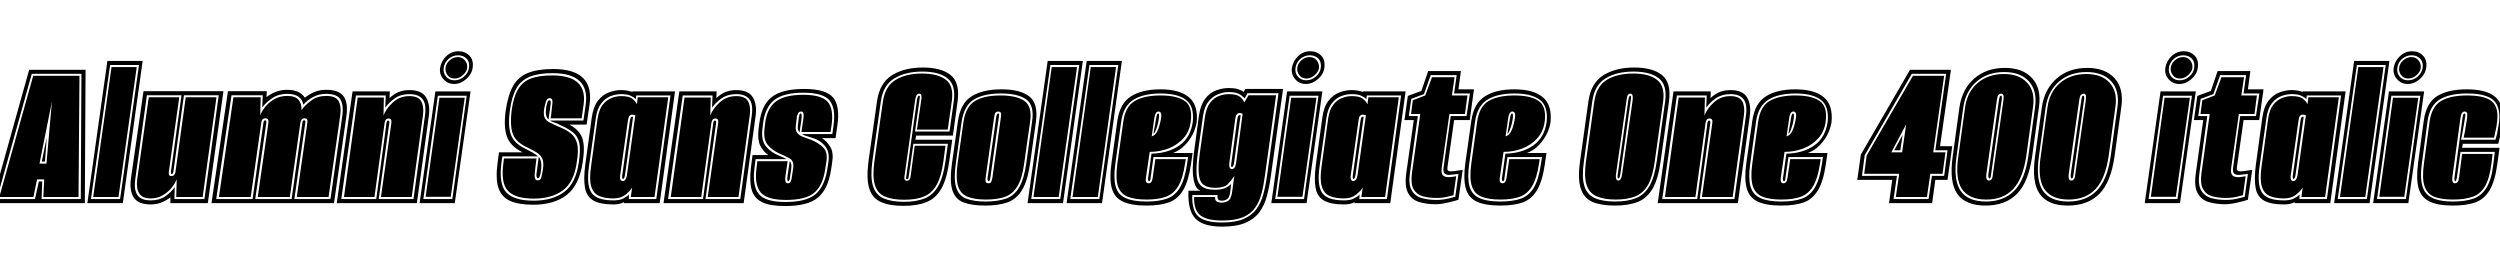 <svg xmlns="http://www.w3.org/2000/svg" xmlns:xlink="http://www.w3.org/1999/xlink" width="265.848" height="28.8"><path fill="black" d="M9.02 21.60L-0.86 21.60L3.10 7.42L9.10 7.42L9.02 21.60ZM3.38 7.85L-0.34 21.17L3.72 21.17L4.13 19.30L4.49 19.30L4.42 21.17L8.59 21.17L8.66 7.85L3.38 7.85ZM3.55 20.95L-0.07 20.95L3.53 8.06L8.45 8.06L8.35 20.95L4.61 20.95L4.70 19.08L3.94 19.08L3.55 20.95ZM5.52 10.80L4.20 17.40L4.94 17.40L5.52 10.80ZM4.78 17.18L4.44 17.18L4.97 14.62Q4.94 14.98 4.91 15.46Q4.87 15.94 4.87 16.01L4.87 16.01L4.78 17.18ZM13.06 21.60L9.29 21.60L11.42 6.48L15.17 6.48L13.06 21.60ZM11.71 6.91L9.67 21.17L12.77 21.17L14.78 6.91L11.71 6.91ZM12.60 20.95L9.91 20.95L11.86 7.13L14.54 7.13L12.60 20.95ZM16.03 21.74L16.03 21.74Q14.71 21.74 14.23 21.01Q13.75 20.28 13.92 19.01L13.92 19.01L15.26 9.70L23.76 9.70L22.10 21.60L18.12 21.60L18.12 20.98Q17.71 21.31 17.18 21.53Q16.66 21.74 16.03 21.74ZM16.03 21.31L16.03 21.31Q16.94 21.31 17.57 20.88Q18.19 20.45 18.58 19.90L18.58 19.90L18.55 21.17L21.74 21.17L23.26 10.13L19.56 10.13L18.43 18.31L18.38 18.43Q18.36 18.50 18.24 18.50L18.24 18.50Q18.17 18.50 18.17 18.29L18.17 18.29L19.30 10.13L15.62 10.13L14.38 19.08Q14.23 20.14 14.60 20.72Q14.98 21.31 16.03 21.31ZM16.03 21.10L16.03 21.10Q15.12 21.10 14.80 20.56Q14.47 20.02 14.59 19.08L14.59 19.08L15.82 10.34L19.06 10.34L17.95 18.29Q17.93 18.58 18 18.65Q18.07 18.72 18.24 18.72L18.24 18.72Q18.43 18.72 18.53 18.59Q18.62 18.46 18.65 18.34L18.65 18.34L19.75 10.34L23.02 10.34L21.55 20.95L18.74 20.95L18.79 19.06Q18.62 19.51 18.23 19.99Q17.83 20.47 17.28 20.78Q16.73 21.10 16.03 21.10ZM35.52 21.60L22.49 21.60L24.24 9.70L28.37 9.70L28.34 10.32Q28.78 9.98 29.32 9.77Q29.86 9.55 30.55 9.55L30.55 9.55Q31.87 9.55 32.42 10.39L32.42 10.39Q32.86 10.03 33.42 9.79Q33.98 9.55 34.68 9.55L34.68 9.55Q36.05 9.55 36.54 10.25Q37.03 10.94 36.84 12.31L36.84 12.31L35.52 21.60ZM24.62 10.13L22.99 21.17L26.86 21.17L28.01 13.06Q28.06 12.79 28.20 12.79L28.20 12.79Q28.34 12.79 28.32 13.06L28.32 13.06L27.14 21.17L31.01 21.17L32.16 13.03Q32.18 12.79 32.35 12.79L32.35 12.79Q32.50 12.79 32.47 13.03L32.47 13.03L31.30 21.17L35.14 21.17L36.41 12.26Q36.55 11.28 36.23 10.63Q35.90 9.98 34.68 9.98L34.68 9.98Q33.91 9.98 33.29 10.32Q32.66 10.66 32.26 11.14L32.26 11.14Q32.04 9.98 30.55 9.98L30.55 9.98Q29.62 9.98 28.96 10.43Q28.30 10.87 27.89 11.42L27.89 11.42L27.94 10.13L24.62 10.13ZM26.66 20.95L23.28 20.95L24.82 10.34L27.72 10.34L27.67 12.26Q27.86 11.78 28.26 11.30Q28.66 10.82 29.24 10.51Q29.83 10.20 30.55 10.20L30.55 10.20Q31.39 10.20 31.74 10.61Q32.09 11.02 32.06 11.71L32.06 11.71Q32.45 11.16 33.11 10.68Q33.77 10.20 34.68 10.20L34.68 10.20Q35.69 10.20 36 10.74Q36.31 11.28 36.19 12.22L36.19 12.22L34.94 20.95L31.56 20.95L32.69 13.01Q32.76 12.58 32.40 12.58L32.40 12.58Q32.02 12.58 31.94 13.06L31.94 13.06L30.82 20.95L27.41 20.95L28.54 13.08Q28.61 12.58 28.22 12.58L28.22 12.58Q27.84 12.58 27.79 13.01L27.79 13.01L26.66 20.95ZM44.33 21.60L35.81 21.60L37.49 9.72L41.45 9.72L41.42 10.44Q41.83 10.03 42.36 9.80Q42.89 9.58 43.54 9.58L43.54 9.58Q44.83 9.58 45.30 10.34Q45.77 11.11 45.60 12.34L45.60 12.34L44.33 21.60ZM37.85 10.15L36.29 21.17L40.01 21.17L41.09 13.13Q41.11 12.82 41.28 12.82L41.28 12.82Q41.42 12.82 41.40 13.08L41.40 13.08L40.27 21.17L43.97 21.17L45.19 12.29Q45.36 11.06 44.93 10.54Q44.50 10.01 43.54 10.01L43.54 10.01Q42.62 10.01 41.99 10.45Q41.35 10.90 40.97 11.45L40.97 11.45L41.02 10.15L37.85 10.15ZM39.82 20.95L36.58 20.95L38.04 10.37L40.82 10.37L40.78 12.29Q41.04 11.57 41.77 10.90Q42.50 10.22 43.54 10.22L43.54 10.22Q44.47 10.22 44.78 10.76Q45.10 11.30 44.98 12.24L44.98 12.24L43.78 20.95L40.51 20.95L41.62 13.06Q41.69 12.60 41.30 12.60L41.30 12.60Q40.97 12.60 40.90 13.06L40.90 13.06L39.82 20.95ZM48.36 21.60L44.62 21.60L46.30 9.72L50.04 9.72L48.36 21.60ZM46.56 10.18L45.02 21.17L48.10 21.17L49.63 10.18L46.56 10.18ZM47.93 20.93L45.26 20.93L46.73 10.39L49.42 10.39L47.93 20.93ZM48.29 8.93L48.29 8.93Q47.59 8.93 47.15 8.41Q46.70 7.90 46.80 7.22L46.80 7.22Q46.92 6.48 47.47 5.96Q48.02 5.45 48.77 5.45L48.77 5.45Q49.46 5.45 49.92 5.92Q50.38 6.38 50.26 7.22L50.26 7.22Q50.16 7.90 49.57 8.41Q48.98 8.93 48.29 8.93ZM48.34 8.54L48.34 8.54Q48.89 8.54 49.34 8.15Q49.80 7.75 49.87 7.22L49.87 7.22Q49.97 6.60 49.62 6.24Q49.27 5.88 48.72 5.88L48.72 5.88Q48.14 5.88 47.70 6.26Q47.26 6.65 47.18 7.22L47.18 7.22Q47.11 7.75 47.44 8.15Q47.76 8.54 48.34 8.54ZM48.36 8.35L48.36 8.35Q47.86 8.35 47.59 7.99Q47.33 7.63 47.38 7.22L47.38 7.22Q47.42 6.77 47.81 6.42Q48.19 6.07 48.70 6.07L48.70 6.07Q49.15 6.07 49.44 6.42Q49.73 6.77 49.68 7.22L49.68 7.22Q49.63 7.63 49.22 7.99Q48.82 8.35 48.36 8.35ZM56.69 21.77L56.69 21.77Q55.15 21.77 54.24 21.36Q53.33 20.95 53.00 19.97Q52.68 18.98 52.92 17.26L52.92 17.26L53.06 16.20L55.56 16.20L55.54 16.18Q54.24 15.53 53.89 14.48Q53.54 13.44 53.78 11.74L53.78 11.74Q54.02 10.10 54.56 9.14Q55.10 8.18 56.14 7.76Q57.17 7.34 58.82 7.34L58.82 7.34Q63.24 7.34 62.69 11.14L62.69 11.14L62.38 13.25L60.55 13.25Q61.58 13.80 61.91 14.66Q62.23 15.53 61.97 17.21L61.97 17.21Q61.61 19.68 60.28 20.72Q58.94 21.77 56.69 21.77ZM56.74 21.34L56.74 21.34Q58.78 21.34 60.01 20.40Q61.25 19.46 61.56 17.21L61.56 17.21Q61.75 15.91 61.60 15.19Q61.44 14.47 60.90 14.05Q60.36 13.63 59.40 13.22L59.40 13.22L59.38 13.20L59.26 13.13Q59.11 13.08 59.11 13.08L59.11 13.08L59.14 13.10Q58.75 12.98 58.49 12.82L58.49 12.82L62.04 12.82L62.28 11.14Q62.76 7.78 58.75 7.78L58.75 7.78Q57.26 7.78 56.33 8.16Q55.39 8.54 54.90 9.42Q54.41 10.30 54.22 11.74L54.22 11.74Q54.00 13.27 54.30 14.23Q54.60 15.19 55.78 15.77L55.78 15.77Q56.28 16.03 56.63 16.22Q56.98 16.42 57.22 16.63L57.22 16.63L53.42 16.63L53.33 17.26Q53.02 19.58 53.84 20.46Q54.67 21.34 56.74 21.34ZM56.76 21.12L56.76 21.12Q54.79 21.12 54.01 20.29Q53.23 19.46 53.54 17.26L53.54 17.26L53.59 16.85L57.05 16.85L56.93 17.81Q56.81 18.72 56.88 18.94L56.88 18.94Q56.95 19.18 57.17 19.18L57.17 19.18Q57.43 19.18 57.53 18.96L57.53 18.96Q57.62 18.74 57.74 17.98L57.74 17.98Q57.84 17.26 57.67 16.87Q57.50 16.49 57.06 16.21Q56.62 15.94 55.87 15.58L55.87 15.58Q54.77 15.02 54.49 14.12Q54.22 13.22 54.41 11.74L54.41 11.74Q54.60 10.34 55.07 9.53Q55.54 8.71 56.42 8.36Q57.31 8.02 58.73 8.02L58.73 8.02Q62.50 8.02 62.06 11.14L62.06 11.14L61.85 12.58L58.56 12.58L58.61 12.24Q58.66 11.78 58.69 11.46Q58.73 11.14 58.75 10.90L58.75 10.90Q58.78 10.44 58.44 10.44L58.44 10.44Q58.18 10.44 58.06 10.79Q57.94 11.14 57.86 11.62L57.86 11.62Q57.77 12.26 57.94 12.56Q58.10 12.86 58.46 13.03Q58.82 13.20 59.28 13.42L59.28 13.42Q60.22 13.78 60.72 14.20Q61.22 14.62 61.38 15.30Q61.54 15.98 61.34 17.21L61.34 17.21Q61.06 19.34 59.87 20.23Q58.68 21.12 56.76 21.12ZM58.39 12.24L58.34 12.70Q57.96 12.38 58.06 11.62L58.06 11.62Q58.08 11.23 58.20 10.94L58.20 10.94Q58.27 10.66 58.42 10.66L58.42 10.66Q58.61 10.66 58.56 11.06L58.56 11.06Q58.54 11.26 58.49 11.56Q58.44 11.86 58.39 12.24L58.39 12.24ZM57.19 18.96L57.19 18.96Q57.10 18.96 57.05 18.74L57.05 18.74Q57.02 18.65 57.06 18.42Q57.10 18.19 57.14 17.81L57.14 17.81L57.29 16.68Q57.65 17.11 57.55 17.98L57.55 17.98Q57.50 18.29 57.47 18.48Q57.43 18.67 57.38 18.77L57.38 18.77Q57.31 18.96 57.19 18.96ZM65.23 21.74L65.23 21.74Q63.82 21.74 63.10 21.32Q62.38 20.90 62.21 19.98Q62.04 19.06 62.23 17.57L62.23 17.57L62.93 12.48Q63.10 11.33 63.59 10.70Q64.08 10.08 64.74 9.83Q65.40 9.58 66.05 9.58L66.05 9.58Q66.41 9.58 66.72 9.64Q67.03 9.70 67.25 9.77L67.25 9.77L67.25 9.72L71.78 9.72L70.15 21.60L66.36 21.60L66.36 21.50Q65.90 21.74 65.23 21.74ZM65.23 21.31L65.23 21.31Q65.86 21.31 66.24 21.13Q66.62 20.95 66.89 20.69L66.89 20.69L66.86 21.17L69.79 21.17L71.30 10.15L67.66 10.15L67.61 10.54Q67.39 10.32 67.02 10.16Q66.65 10.01 66.05 10.01L66.05 10.01Q65.50 10.01 64.93 10.22Q64.37 10.44 63.94 10.99Q63.50 11.54 63.36 12.55L63.36 12.55L62.64 17.64Q62.35 19.63 62.88 20.47Q63.41 21.31 65.23 21.31ZM65.23 21.10L65.23 21.10Q64.30 21.10 63.70 20.83Q63.10 20.57 62.87 19.82Q62.64 19.08 62.86 17.64L62.86 17.64L63.55 12.58Q63.70 11.64 64.09 11.14Q64.49 10.63 65.02 10.43Q65.54 10.22 66.05 10.22L66.05 10.22Q66.89 10.22 67.24 10.50Q67.58 10.78 67.73 11.09L67.73 11.09L67.82 10.34L71.06 10.34L69.60 20.95L67.08 20.95L67.22 19.94Q67.01 20.30 66.52 20.70Q66.02 21.10 65.23 21.10ZM66.22 19.25L66.22 19.25Q66.58 19.25 66.67 18.62L66.67 18.62L67.56 12.26Q67.39 12.19 67.20 12.19L67.20 12.19Q67.06 12.19 66.94 12.32Q66.82 12.46 66.77 12.84L66.77 12.84L65.95 18.62Q65.90 18.98 65.99 19.12Q66.07 19.25 66.22 19.25ZM66.24 19.03L66.24 19.03Q66.19 19.03 66.17 18.95Q66.14 18.86 66.17 18.62L66.17 18.62L66.98 12.86Q67.06 12.41 67.20 12.41L67.20 12.41Q67.27 12.41 67.32 12.43L67.32 12.43L66.46 18.62Q66.38 19.03 66.24 19.03ZM79.08 21.60L70.56 21.60L72.24 9.72L76.20 9.72L76.18 10.44Q76.58 10.03 77.11 9.80Q77.64 9.58 78.29 9.58L78.29 9.58Q79.58 9.58 80.05 10.34Q80.52 11.11 80.35 12.34L80.35 12.34L79.08 21.60ZM72.60 10.15L71.04 21.17L74.76 21.17L75.84 13.13Q75.86 12.82 76.03 12.82L76.03 12.82Q76.18 12.82 76.15 13.08L76.15 13.08L75.02 21.17L78.72 21.17L79.94 12.29Q80.11 11.06 79.68 10.54Q79.25 10.01 78.29 10.01L78.29 10.01Q77.38 10.01 76.74 10.45Q76.10 10.90 75.72 11.45L75.72 11.45L75.77 10.15L72.60 10.15ZM74.57 20.95L71.33 20.95L72.79 10.37L75.58 10.37L75.53 12.29Q75.79 11.57 76.52 10.90Q77.26 10.22 78.29 10.22L78.29 10.22Q79.22 10.22 79.54 10.76Q79.85 11.30 79.73 12.24L79.73 12.24L78.53 20.95L75.26 20.95L76.37 13.06Q76.44 12.60 76.06 12.60L76.06 12.60Q75.72 12.60 75.65 13.06L75.65 13.06L74.57 20.95ZM83.50 21.91L83.50 21.91Q81.86 21.91 81.02 21.49Q80.18 21.07 79.93 20.17Q79.68 19.27 79.85 17.86L79.85 17.86L80.02 16.49L81.70 16.49Q81.14 16.10 80.84 15.48Q80.54 14.86 80.66 13.75L80.66 13.75L80.74 13.15Q80.98 11.16 82.08 10.31Q83.18 9.46 85.51 9.46L85.51 9.46Q87.84 9.46 88.60 10.38Q89.35 11.30 89.04 13.37L89.04 13.37L88.85 14.69L87.41 14.69Q87.96 15.05 88.31 15.65Q88.66 16.25 88.49 17.30L88.49 17.30L88.37 18.07Q88.06 20.09 86.99 21Q85.92 21.91 83.50 21.91ZM83.54 21.48L83.54 21.48Q85.70 21.48 86.69 20.68Q87.67 19.87 87.96 18.07L87.96 18.07L88.08 17.30Q88.27 16.18 87.74 15.54Q87.22 14.90 86.33 14.64L86.33 14.64L85.94 14.52Q85.75 14.47 85.58 14.41Q85.42 14.35 85.30 14.26L85.30 14.26L88.51 14.26L88.63 13.37Q88.90 11.52 88.22 10.69Q87.55 9.86 85.44 9.86L85.44 9.86Q83.33 9.86 82.34 10.63Q81.36 11.40 81.14 13.15L81.14 13.15L81.07 13.75Q80.93 14.95 81.48 15.60Q82.03 16.25 82.92 16.58L82.92 16.58Q83.04 16.63 83.26 16.73Q83.47 16.82 83.62 16.92L83.62 16.92L80.35 16.92L80.23 17.86Q79.99 19.75 80.68 20.62Q81.36 21.48 83.54 21.48ZM83.59 21.26L83.59 21.26Q81.55 21.26 80.88 20.45Q80.21 19.63 80.45 17.86L80.45 17.86L80.54 17.14L83.76 17.14L83.54 18.60Q83.47 19.03 83.52 19.27L83.52 19.27Q83.57 19.49 83.78 19.49L83.78 19.49Q83.98 19.49 84.07 19.32Q84.17 19.15 84.19 18.91L84.19 18.91L84.34 17.93Q84.46 17.14 84.01 16.87Q83.57 16.61 82.87 16.32L82.87 16.32Q82.13 15.98 81.65 15.42Q81.17 14.86 81.29 13.75L81.29 13.75L81.36 13.15Q81.55 11.52 82.50 10.80Q83.45 10.08 85.42 10.08L85.42 10.08Q87.38 10.08 88.03 10.85Q88.68 11.62 88.42 13.37L88.42 13.37L88.32 14.04L85.22 14.04L85.42 12.70Q85.49 12.34 85.44 12.07L85.44 12.07Q85.42 11.86 85.20 11.86L85.20 11.86Q84.98 11.86 84.89 12.01Q84.79 12.17 84.74 12.41L84.74 12.41L84.62 13.42Q84.58 13.90 84.79 14.16Q85.01 14.42 85.40 14.56Q85.80 14.69 86.23 14.86L86.23 14.86Q87.05 15.19 87.55 15.70Q88.06 16.20 87.86 17.30L87.86 17.30L87.74 18.07Q87.48 19.75 86.57 20.51Q85.66 21.26 83.59 21.26ZM85.22 12.70L85.03 14.06Q84.79 13.87 84.84 13.42L84.84 13.42L84.96 12.41Q84.98 12.31 85.03 12.17L85.03 12.17Q85.03 12.07 85.15 12.07L85.15 12.07Q85.30 12.07 85.22 12.70L85.22 12.70ZM83.81 19.27L83.81 19.27Q83.66 19.27 83.76 18.60L83.76 18.60L83.98 17.14Q84.22 17.38 84.14 17.93L84.14 17.93L84.00 18.91Q83.95 19.27 83.81 19.27ZM96.07 21.89L96.07 21.89Q94.61 21.89 93.70 21.49Q92.78 21.10 92.45 20.08Q92.11 19.06 92.35 17.18L92.35 17.18L93.26 10.78Q93.53 8.83 94.85 8.00Q96.17 7.18 98.14 7.18L98.14 7.18Q100.10 7.18 101.10 7.99Q102.10 8.81 101.83 10.78L101.83 10.78L101.33 14.42L97.42 14.42L97.34 14.86L101.26 14.86L100.94 17.16Q100.68 19.06 100.09 20.08Q99.50 21.10 98.52 21.49Q97.54 21.89 96.07 21.89ZM96.12 21.46L96.12 21.46Q97.44 21.46 98.33 21.10Q99.22 20.74 99.76 19.80Q100.30 18.86 100.54 17.16L100.54 17.16L100.80 15.29L97.13 15.29L96.62 18.86Q96.58 19.06 96.46 19.06L96.46 19.06Q96.31 19.06 96.36 18.86L96.36 18.86L97.51 10.61Q97.58 10.18 97.73 10.18L97.73 10.18Q97.82 10.18 97.82 10.26Q97.82 10.34 97.78 10.61L97.78 10.61L97.30 13.99L100.97 13.99L101.42 10.78Q101.66 9.05 100.76 8.33Q99.86 7.61 98.09 7.61L98.09 7.61Q96.31 7.61 95.11 8.33Q93.91 9.05 93.67 10.78L93.67 10.78L92.76 17.18Q92.54 18.86 92.84 19.80Q93.14 20.74 93.97 21.10Q94.80 21.46 96.12 21.46ZM96.17 21.24L96.17 21.24Q94.90 21.24 94.10 20.90Q93.31 20.57 93.04 19.68Q92.76 18.79 92.98 17.18L92.98 17.18L93.89 10.78Q94.13 9.17 95.23 8.50Q96.34 7.82 98.04 7.82L98.04 7.82Q99.72 7.82 100.58 8.48Q101.45 9.14 101.21 10.78L101.21 10.78L100.78 13.78L97.51 13.78L97.97 10.61Q98.02 10.34 97.98 10.15Q97.94 9.96 97.75 9.96L97.75 9.96Q97.54 9.96 97.45 10.15Q97.37 10.34 97.32 10.61L97.32 10.61L96.17 18.84Q96.14 18.96 96.20 19.09Q96.26 19.22 96.43 19.22L96.43 19.22Q96.62 19.22 96.71 19.09Q96.79 18.96 96.82 18.84L96.82 18.84L97.27 15.50L100.54 15.50L100.32 17.16Q100.10 18.77 99.60 19.66Q99.10 20.54 98.27 20.89Q97.44 21.24 96.17 21.24ZM104.76 21.86L104.76 21.86Q103.32 21.86 102.44 21.52Q101.57 21.17 101.27 20.21Q100.97 19.25 101.23 17.38L101.23 17.38L101.86 12.94Q102.12 10.99 103.31 10.25Q104.50 9.50 106.49 9.50L106.49 9.50Q108.48 9.50 109.45 10.25Q110.42 10.99 110.16 12.94L110.16 12.94L109.54 17.38Q109.27 19.25 108.68 20.21Q108.10 21.17 107.14 21.52Q106.18 21.86 104.76 21.86ZM104.81 21.43L104.81 21.43Q106.10 21.43 106.98 21.12Q107.86 20.81 108.37 19.93Q108.89 19.06 109.13 17.38L109.13 17.38L109.75 12.94Q110.02 11.21 109.13 10.57Q108.24 9.94 106.44 9.94L106.44 9.94Q104.64 9.94 103.58 10.57Q102.53 11.21 102.26 12.94L102.26 12.94L101.64 17.38Q101.40 19.06 101.68 19.93Q101.95 20.81 102.74 21.12Q103.54 21.43 104.81 21.43ZM104.86 21.22L104.86 21.22Q103.63 21.22 102.89 20.92Q102.14 20.62 101.88 19.79Q101.62 18.96 101.83 17.38L101.83 17.38L102.46 12.94Q102.70 11.33 103.68 10.74Q104.66 10.15 106.39 10.15L106.39 10.15Q108.10 10.15 108.94 10.74Q109.78 11.33 109.54 12.94L109.54 12.94L108.91 17.38Q108.70 18.96 108.20 19.79Q107.71 20.62 106.90 20.92Q106.08 21.22 104.86 21.22ZM105.10 19.49L105.10 19.49Q105.36 19.49 105.43 19.28Q105.50 19.08 105.53 18.91L105.53 18.91L106.44 12.43Q106.49 12.10 106.42 11.98Q106.34 11.86 106.15 11.86L106.15 11.86Q105.98 11.86 105.88 11.96Q105.77 12.07 105.72 12.43L105.72 12.43L104.81 18.91Q104.78 19.15 104.82 19.32Q104.86 19.49 105.10 19.49ZM105.12 19.27L105.12 19.27Q105.00 19.27 105.02 18.91L105.02 18.91L105.94 12.43Q106.01 12.07 106.13 12.07L106.13 12.07Q106.30 12.07 106.22 12.43L106.22 12.43L105.31 18.91Q105.26 19.27 105.12 19.27ZM113.04 21.60L109.27 21.60L111.41 6.48L115.15 6.48L113.04 21.60ZM111.70 6.91L109.66 21.17L112.75 21.17L114.77 6.91L111.70 6.91ZM112.58 20.95L109.90 20.95L111.84 7.13L114.53 7.13L112.58 20.95ZM117.19 21.60L113.42 21.60L115.56 6.48L119.30 6.48L117.19 21.60ZM115.85 6.91L113.81 21.17L116.90 21.17L118.92 6.91L115.85 6.91ZM116.74 20.95L114.05 20.95L115.99 7.13L118.68 7.13L116.74 20.95ZM121.92 21.86L121.92 21.86Q120.29 21.86 119.39 21.43Q118.49 21 118.22 19.99Q117.96 18.98 118.20 17.30L118.20 17.30L118.82 12.84Q119.09 10.99 120.26 10.25Q121.44 9.50 123.41 9.50L123.41 9.50Q125.42 9.50 126.43 10.34Q127.44 11.18 127.25 13.03L127.25 13.03Q127.06 14.04 126.54 14.78Q126.02 15.53 125.40 15.94L125.40 15.94Q125.26 16.03 125.11 16.10Q124.97 16.18 124.75 16.27L124.75 16.27L126.82 16.27L126.65 17.45Q126.38 19.27 125.81 20.23Q125.23 21.19 124.28 21.53Q123.34 21.86 121.92 21.86ZM121.92 21.43L121.92 21.43Q123.24 21.43 124.10 21.12Q124.97 20.81 125.48 19.93Q126.00 19.06 126.24 17.38L126.24 17.38L126.34 16.70L122.66 16.70L122.35 18.94Q122.33 19.27 122.18 19.27L122.18 19.27Q122.06 19.27 122.09 18.94L122.09 18.94L122.45 16.34Q124.22 16.30 125.41 15.47Q126.60 14.64 126.84 12.96L126.84 12.96Q127.01 11.30 126.12 10.62Q125.23 9.94 123.41 9.94L123.41 9.94Q121.61 9.94 120.54 10.60Q119.47 11.26 119.23 12.91L119.23 12.91L118.61 17.38Q118.39 18.91 118.63 19.80Q118.87 20.69 119.68 21.06Q120.48 21.43 121.92 21.43ZM121.92 21.22L121.92 21.22Q120.70 21.22 119.93 20.92Q119.16 20.62 118.88 19.80Q118.61 18.98 118.82 17.38L118.82 17.38L119.45 12.94Q119.66 11.33 120.67 10.74Q121.68 10.15 123.41 10.15L123.41 10.15Q125.14 10.15 125.99 10.74Q126.84 11.33 126.62 12.94L126.62 12.94Q126.48 14.02 125.83 14.72Q125.18 15.43 124.25 15.79Q123.31 16.15 122.26 16.15L122.26 16.15L121.85 18.94Q121.78 19.49 122.14 19.49L122.14 19.49Q122.50 19.49 122.57 18.94L122.57 18.94L122.86 16.92L126.10 16.92L126.02 17.38Q125.78 18.98 125.29 19.80Q124.80 20.62 123.98 20.92Q123.17 21.22 121.92 21.22ZM122.76 12.50L122.47 14.50Q122.83 14.40 123.04 14.02Q123.24 13.63 123.34 13.18L123.34 13.18Q123.53 12.41 123.48 12.13Q123.43 11.86 123.19 11.86L123.19 11.86Q122.86 11.86 122.76 12.50L122.76 12.50ZM122.66 14.21L122.66 14.21L122.95 12.53Q123.00 12.24 123.05 12.16Q123.10 12.07 123.17 12.07L123.17 12.07Q123.36 12.07 123.14 13.10L123.14 13.10Q123.05 13.49 122.92 13.82Q122.78 14.16 122.66 14.21ZM129.96 24.10L129.96 24.10Q127.94 24.10 127.12 23.24Q126.29 22.39 126.38 20.28L126.38 20.28L127.66 20.28Q127.18 20.09 127.00 19.40Q126.82 18.72 126.84 17.86Q126.86 16.99 126.96 16.27L126.96 16.27L127.49 12.31Q127.66 11.16 128.15 10.51Q128.64 9.86 129.32 9.61Q130.01 9.36 130.66 9.36L130.66 9.36Q131.23 9.36 131.60 9.47Q131.98 9.58 132.24 9.77L132.24 9.77L132.43 9.46L136.44 9.46L135.14 18.72Q134.98 19.90 134.71 20.88Q134.45 21.86 133.91 22.58Q133.37 23.30 132.42 23.70Q131.47 24.10 129.96 24.10ZM129.96 23.66L129.96 23.66Q131.35 23.66 132.23 23.29Q133.10 22.92 133.60 22.25Q134.09 21.58 134.34 20.66Q134.59 19.75 134.74 18.65L134.74 18.65L135.96 9.91L132.65 9.91Q132.55 10.13 132.49 10.24Q132.43 10.34 132.34 10.46L132.34 10.46Q132.14 10.20 131.77 10.00Q131.40 9.79 130.66 9.79L130.66 9.79Q130.10 9.79 129.53 10.02Q128.95 10.25 128.51 10.80Q128.06 11.35 127.92 12.38L127.92 12.38L127.37 16.32Q127.20 17.62 127.24 18.48Q127.27 19.34 127.73 19.76Q128.18 20.18 129.22 20.18L129.22 20.18Q129.86 20.18 130.27 20.00Q130.68 19.82 130.92 19.56L130.92 19.56L130.82 20.40Q130.75 21 130.50 21.17Q130.25 21.34 129.91 21.34L129.91 21.34Q129.60 21.34 129.52 21.16Q129.43 20.98 129.48 20.74L129.48 20.74L126.79 20.74Q126.72 22.37 127.44 23.02Q128.16 23.66 129.96 23.66ZM129.96 23.45L129.96 23.45Q128.30 23.45 127.62 22.88Q126.94 22.32 126.98 20.95L126.98 20.95L129.22 20.95Q129.14 21.55 129.91 21.55L129.91 21.55Q130.34 21.55 130.63 21.34Q130.92 21.12 131.02 20.42L131.02 20.42L131.26 18.70Q130.94 19.20 130.57 19.58Q130.20 19.97 129.22 19.97L129.22 19.97Q127.90 19.97 127.61 19.12Q127.32 18.26 127.58 16.34L127.58 16.34L128.14 12.38Q128.28 11.45 128.68 10.93Q129.07 10.42 129.61 10.21Q130.15 10.01 130.66 10.01L130.66 10.01Q131.50 10.01 131.84 10.28Q132.19 10.56 132.31 10.90L132.31 10.90L132.77 10.13L135.70 10.13L134.52 18.62Q134.38 19.70 134.15 20.58Q133.92 21.46 133.46 22.10Q133.01 22.75 132.17 23.10Q131.33 23.45 129.96 23.45ZM130.99 17.98L130.99 17.98Q131.16 17.98 131.28 17.83Q131.40 17.69 131.45 17.30L131.45 17.30L132.14 12.10Q131.98 12.02 131.81 12.02L131.81 12.02Q131.64 12.02 131.52 12.16Q131.40 12.29 131.35 12.67L131.35 12.67L130.73 17.30Q130.66 17.98 130.99 17.98ZM130.99 17.76L130.99 17.76Q130.87 17.76 130.94 17.33L130.94 17.33L131.57 12.70Q131.64 12.24 131.81 12.24L131.81 12.24L131.93 12.24L131.23 17.30Q131.16 17.76 130.99 17.76ZM138.94 21.60L135.19 21.60L136.87 9.72L140.62 9.72L138.94 21.60ZM137.14 10.18L135.60 21.17L138.67 21.17L140.21 10.18L137.14 10.18ZM138.50 20.93L135.84 20.93L137.30 10.39L139.99 10.39L138.50 20.93ZM138.86 8.93L138.86 8.93Q138.17 8.93 137.72 8.41Q137.28 7.90 137.38 7.22L137.38 7.22Q137.50 6.48 138.05 5.96Q138.60 5.45 139.34 5.45L139.34 5.45Q140.04 5.45 140.50 5.92Q140.95 6.38 140.83 7.22L140.83 7.22Q140.74 7.90 140.15 8.41Q139.56 8.93 138.86 8.93ZM138.91 8.54L138.91 8.54Q139.46 8.54 139.92 8.15Q140.38 7.75 140.45 7.22L140.45 7.22Q140.54 6.60 140.20 6.24Q139.85 5.88 139.30 5.88L139.30 5.88Q138.72 5.88 138.28 6.26Q137.83 6.65 137.76 7.22L137.76 7.22Q137.69 7.75 138.01 8.15Q138.34 8.54 138.91 8.54ZM138.94 8.35L138.94 8.35Q138.43 8.35 138.17 7.99Q137.90 7.63 137.95 7.22L137.95 7.22Q138.00 6.77 138.38 6.42Q138.77 6.07 139.27 6.07L139.27 6.07Q139.73 6.07 140.02 6.42Q140.30 6.77 140.26 7.22L140.26 7.22Q140.21 7.63 139.80 7.99Q139.39 8.35 138.94 8.35ZM142.92 21.74L142.92 21.74Q141.50 21.74 140.78 21.32Q140.06 20.90 139.90 19.98Q139.73 19.06 139.92 17.57L139.92 17.57L140.62 12.48Q140.78 11.33 141.28 10.70Q141.77 10.08 142.43 9.83Q143.09 9.58 143.74 9.58L143.74 9.58Q144.10 9.58 144.41 9.64Q144.72 9.70 144.94 9.77L144.94 9.77L144.94 9.72L149.47 9.72L147.84 21.60L144.05 21.60L144.05 21.50Q143.59 21.74 142.92 21.74ZM142.92 21.31L142.92 21.31Q143.54 21.31 143.93 21.13Q144.31 20.95 144.58 20.69L144.58 20.69L144.55 21.17L147.48 21.17L148.99 10.15L145.34 10.15L145.30 10.54Q145.08 10.32 144.71 10.16Q144.34 10.01 143.74 10.01L143.74 10.01Q143.18 10.01 142.62 10.22Q142.06 10.44 141.62 10.99Q141.19 11.54 141.05 12.55L141.05 12.55L140.33 17.64Q140.04 19.63 140.57 20.47Q141.10 21.31 142.92 21.31ZM142.92 21.10L142.92 21.10Q141.98 21.10 141.38 20.83Q140.78 20.57 140.56 19.82Q140.33 19.08 140.54 17.64L140.54 17.64L141.24 12.58Q141.38 11.64 141.78 11.14Q142.18 10.63 142.70 10.43Q143.23 10.22 143.74 10.22L143.74 10.22Q144.58 10.22 144.92 10.50Q145.27 10.78 145.42 11.09L145.42 11.09L145.51 10.34L148.75 10.34L147.29 20.95L144.77 20.95L144.91 19.94Q144.70 20.30 144.20 20.70Q143.71 21.10 142.92 21.10ZM143.90 19.25L143.90 19.25Q144.26 19.25 144.36 18.62L144.36 18.62L145.25 12.26Q145.08 12.19 144.89 12.19L144.89 12.19Q144.74 12.19 144.62 12.32Q144.50 12.46 144.46 12.84L144.46 12.84L143.64 18.62Q143.59 18.98 143.68 19.12Q143.76 19.25 143.90 19.25ZM143.93 19.03L143.93 19.03Q143.88 19.03 143.86 18.95Q143.83 18.86 143.86 18.62L143.86 18.62L144.67 12.86Q144.74 12.41 144.89 12.41L144.89 12.41Q144.96 12.41 145.01 12.43L145.01 12.43L144.14 18.62Q144.07 19.03 143.93 19.03ZM152.66 21.72L152.66 21.72Q151.70 21.72 150.91 21.48Q150.12 21.24 149.74 20.53Q149.35 19.82 149.54 18.43L149.54 18.43L150.34 12.77L149.35 12.77L149.71 10.20L151.15 9.67L151.87 7.56L155.35 7.56L155.09 9.50L156.74 9.50L156.29 12.77L154.63 12.77L153.91 17.86Q153.86 18.22 154.30 18.22L154.30 18.22Q154.54 18.22 154.88 18.16Q155.23 18.10 155.54 18.07L155.54 18.07L155.09 21.24Q154.90 21.31 154.67 21.37Q154.44 21.43 154.22 21.48L154.22 21.48Q153.84 21.58 153.43 21.65Q153.02 21.72 152.66 21.72ZM152.71 21.26L152.71 21.26Q153.07 21.26 153.43 21.22Q153.79 21.17 154.08 21.10L154.08 21.10Q154.25 21.05 154.42 21.01Q154.58 20.98 154.75 20.93L154.75 20.93L155.09 18.50Q154.75 18.53 154.49 18.56Q154.22 18.60 154.10 18.60L154.10 18.60Q153.77 18.60 153.61 18.44Q153.46 18.29 153.50 17.86L153.50 17.86L154.27 12.34L155.95 12.34L156.31 9.94L154.63 9.94L154.90 7.99L152.14 7.99L151.42 10.01L150.07 10.51L149.81 12.34L150.77 12.34L149.93 18.43Q149.76 19.63 150.12 20.24Q150.48 20.86 151.18 21.06Q151.87 21.26 152.71 21.26ZM152.74 21.05L152.74 21.05Q151.94 21.05 151.30 20.87Q150.65 20.69 150.32 20.12Q150.00 19.56 150.14 18.43L150.14 18.43L151.03 12.12L150.05 12.12L150.24 10.66L151.56 10.15L152.28 8.21L154.68 8.21L154.39 10.15L156.05 10.15L155.78 12.12L154.13 12.12L153.31 17.86Q153.24 18.46 153.44 18.65Q153.65 18.84 154.06 18.84L154.06 18.84Q154.25 18.84 154.48 18.80Q154.70 18.77 154.85 18.74L154.85 18.74L154.56 20.76L153.98 20.90Q153.46 21.05 152.74 21.05ZM159.55 21.86L159.55 21.86Q157.92 21.86 157.02 21.43Q156.12 21 155.86 19.99Q155.59 18.98 155.83 17.30L155.83 17.30L156.46 12.84Q156.72 10.99 157.90 10.25Q159.07 9.50 161.04 9.50L161.04 9.50Q163.06 9.50 164.06 10.34Q165.07 11.18 164.88 13.03L164.88 13.03Q164.69 14.04 164.17 14.78Q163.66 15.53 163.03 15.94L163.03 15.94Q162.89 16.03 162.74 16.10Q162.60 16.18 162.38 16.27L162.38 16.27L164.45 16.27L164.28 17.45Q164.02 19.27 163.44 20.23Q162.86 21.19 161.92 21.53Q160.97 21.86 159.55 21.86ZM159.55 21.43L159.55 21.43Q160.87 21.43 161.74 21.12Q162.60 20.81 163.12 19.93Q163.63 19.06 163.87 17.38L163.87 17.38L163.97 16.70L160.30 16.70L159.98 18.94Q159.96 19.27 159.82 19.27L159.82 19.27Q159.70 19.27 159.72 18.94L159.72 18.94L160.08 16.34Q161.86 16.30 163.04 15.47Q164.23 14.64 164.47 12.96L164.47 12.96Q164.64 11.30 163.75 10.62Q162.86 9.94 161.04 9.94L161.04 9.94Q159.24 9.94 158.17 10.60Q157.10 11.26 156.86 12.91L156.86 12.91L156.24 17.38Q156.02 18.91 156.26 19.80Q156.50 20.69 157.31 21.06Q158.11 21.43 159.55 21.43ZM159.55 21.22L159.55 21.22Q158.33 21.22 157.56 20.92Q156.79 20.62 156.52 19.80Q156.24 18.98 156.46 17.38L156.46 17.38L157.08 12.94Q157.30 11.33 158.30 10.74Q159.31 10.15 161.04 10.15L161.04 10.15Q162.77 10.15 163.62 10.74Q164.47 11.33 164.26 12.94L164.26 12.94Q164.11 14.02 163.46 14.72Q162.82 15.43 161.88 15.79Q160.94 16.15 159.89 16.15L159.89 16.15L159.48 18.94Q159.41 19.49 159.77 19.49L159.77 19.49Q160.13 19.49 160.20 18.94L160.20 18.94L160.49 16.92L163.73 16.92L163.66 17.38Q163.42 18.98 162.92 19.80Q162.43 20.62 161.62 20.92Q160.80 21.22 159.55 21.22ZM160.39 12.50L160.10 14.50Q160.46 14.40 160.67 14.02Q160.87 13.63 160.97 13.18L160.97 13.18Q161.16 12.41 161.11 12.13Q161.06 11.86 160.82 11.86L160.82 11.86Q160.49 11.86 160.39 12.50L160.39 12.50ZM160.30 14.21L160.30 14.21L160.58 12.53Q160.63 12.24 160.68 12.16Q160.73 12.07 160.80 12.07L160.80 12.07Q160.99 12.07 160.78 13.10L160.78 13.10Q160.68 13.49 160.55 13.82Q160.42 14.16 160.30 14.21ZM171.72 21.86L171.72 21.86Q170.26 21.86 169.34 21.47Q168.43 21.07 168.10 20.05Q167.76 19.03 168.02 17.16L168.02 17.16L168.91 10.78Q169.18 8.83 170.50 8.00Q171.82 7.18 173.78 7.18L173.78 7.18Q175.75 7.18 176.75 7.99Q177.74 8.81 177.48 10.78L177.48 10.78L176.59 17.14Q176.33 19.03 175.74 20.05Q175.15 21.07 174.17 21.47Q173.18 21.86 171.72 21.86ZM171.77 21.43L171.77 21.43Q173.09 21.43 173.98 21.07Q174.86 20.71 175.40 19.78Q175.94 18.84 176.18 17.14L176.18 17.14L177.07 10.78Q177.31 9.05 176.40 8.33Q175.49 7.61 173.71 7.61L173.71 7.61Q171.91 7.61 170.74 8.33Q169.56 9.05 169.32 10.78L169.32 10.78L168.43 17.16Q168.19 18.84 168.48 19.78Q168.77 20.71 169.60 21.07Q170.42 21.43 171.77 21.43ZM171.82 21.22L171.82 21.22Q170.57 21.22 169.78 20.87Q168.98 20.52 168.71 19.64Q168.43 18.77 168.65 17.16L168.65 17.16L169.54 10.78Q169.78 9.14 170.88 8.48Q171.98 7.82 173.69 7.82L173.69 7.82Q175.37 7.82 176.22 8.50Q177.07 9.17 176.86 10.78L176.86 10.78L175.97 17.14Q175.75 18.77 175.25 19.66Q174.74 20.54 173.90 20.88Q173.06 21.22 171.82 21.22ZM172.10 19.20L172.10 19.20Q172.39 19.20 172.49 18.55L172.49 18.55L173.62 10.61Q173.69 9.96 173.38 9.96L173.38 9.96Q173.21 9.96 173.11 10.09Q173.02 10.22 172.97 10.61L172.97 10.61L171.84 18.55Q171.77 19.20 172.10 19.20ZM172.10 18.98L172.10 18.98Q171.96 18.98 172.03 18.55L172.03 18.55L173.16 10.61Q173.21 10.34 173.26 10.26Q173.30 10.18 173.35 10.18L173.35 10.18Q173.50 10.18 173.42 10.61L173.42 10.61L172.30 18.55Q172.22 18.98 172.10 18.98ZM184.80 21.60L176.28 21.60L177.96 9.72L181.92 9.72L181.90 10.44Q182.30 10.03 182.83 9.80Q183.36 9.58 184.01 9.58L184.01 9.58Q185.30 9.58 185.77 10.34Q186.24 11.11 186.07 12.34L186.07 12.34L184.80 21.60ZM178.32 10.15L176.76 21.17L180.48 21.17L181.56 13.13Q181.58 12.82 181.75 12.82L181.75 12.82Q181.90 12.82 181.87 13.08L181.87 13.08L180.74 21.17L184.44 21.17L185.66 12.29Q185.83 11.06 185.40 10.54Q184.97 10.01 184.01 10.01L184.01 10.01Q183.10 10.01 182.46 10.45Q181.82 10.90 181.44 11.45L181.44 11.45L181.49 10.15L178.32 10.15ZM180.29 20.95L177.05 20.95L178.51 10.37L181.30 10.37L181.25 12.29Q181.51 11.57 182.24 10.90Q182.98 10.22 184.01 10.22L184.01 10.22Q184.94 10.22 185.26 10.76Q185.57 11.30 185.45 12.24L185.45 12.24L184.25 20.95L180.98 20.95L182.09 13.06Q182.16 12.60 181.78 12.60L181.78 12.60Q181.44 12.60 181.37 13.06L181.37 13.06L180.29 20.95ZM189.43 21.86L189.43 21.86Q187.80 21.86 186.90 21.43Q186.00 21 185.74 19.99Q185.47 18.98 185.71 17.30L185.71 17.30L186.34 12.84Q186.60 10.99 187.78 10.25Q188.95 9.50 190.92 9.50L190.92 9.50Q192.94 9.50 193.94 10.34Q194.95 11.18 194.76 13.03L194.76 13.03Q194.57 14.04 194.05 14.78Q193.54 15.53 192.91 15.94L192.91 15.94Q192.77 16.03 192.62 16.10Q192.48 16.18 192.26 16.27L192.26 16.27L194.33 16.27L194.16 17.45Q193.90 19.27 193.32 20.23Q192.74 21.19 191.80 21.53Q190.85 21.86 189.43 21.86ZM189.43 21.43L189.43 21.43Q190.75 21.43 191.62 21.12Q192.48 20.81 193.00 19.93Q193.51 19.06 193.75 17.38L193.75 17.38L193.85 16.70L190.18 16.70L189.86 18.94Q189.84 19.27 189.70 19.27L189.70 19.27Q189.58 19.27 189.60 18.94L189.60 18.94L189.96 16.34Q191.74 16.30 192.92 15.47Q194.11 14.64 194.35 12.96L194.35 12.96Q194.52 11.30 193.63 10.62Q192.74 9.94 190.92 9.94L190.92 9.94Q189.12 9.94 188.05 10.60Q186.98 11.26 186.74 12.91L186.74 12.91L186.12 17.38Q185.90 18.91 186.14 19.80Q186.38 20.69 187.19 21.06Q187.99 21.43 189.43 21.43ZM189.43 21.22L189.43 21.22Q188.21 21.22 187.44 20.92Q186.67 20.62 186.40 19.80Q186.12 18.98 186.34 17.38L186.34 17.38L186.96 12.94Q187.18 11.33 188.18 10.74Q189.19 10.15 190.92 10.15L190.92 10.15Q192.65 10.15 193.50 10.74Q194.35 11.33 194.14 12.94L194.14 12.94Q193.99 14.02 193.34 14.72Q192.70 15.43 191.76 15.79Q190.82 16.15 189.77 16.15L189.77 16.15L189.36 18.94Q189.29 19.49 189.65 19.49L189.65 19.49Q190.01 19.49 190.08 18.94L190.08 18.94L190.37 16.92L193.61 16.92L193.54 17.38Q193.30 18.98 192.80 19.80Q192.31 20.62 191.50 20.92Q190.68 21.22 189.43 21.22ZM190.27 12.50L189.98 14.50Q190.34 14.40 190.55 14.02Q190.75 13.63 190.85 13.18L190.85 13.18Q191.04 12.41 190.99 12.13Q190.94 11.86 190.70 11.86L190.70 11.86Q190.37 11.86 190.27 12.50L190.27 12.50ZM190.18 14.21L190.18 14.21L190.46 12.53Q190.51 12.24 190.56 12.16Q190.61 12.07 190.68 12.07L190.68 12.07Q190.87 12.07 190.66 13.10L190.66 13.10Q190.56 13.49 190.43 13.82Q190.30 14.16 190.18 14.21ZM205.46 21.60L200.88 21.60L201.22 19.13L197.50 19.13L197.88 16.44L203.11 7.42L207.46 7.42L206.30 15.55L207.60 15.55L207.10 19.13L205.80 19.13L205.46 21.60ZM201.72 18.70L201.36 21.17L205.08 21.17L205.44 18.70L206.74 18.70L207.10 15.98L205.80 15.98L206.95 7.85L203.30 7.85L198.29 16.51L198.00 18.70L201.72 18.70ZM204.91 20.95L201.60 20.95L201.96 18.48L198.24 18.48L198.50 16.54L203.42 8.06L206.74 8.06L205.58 16.20L206.88 16.20L206.57 18.48L205.27 18.48L204.91 20.95ZM202.70 13.22L201.12 16.20L202.27 16.20L202.70 13.22ZM202.08 15.98L201.43 15.98L202.32 14.35L202.08 15.98ZM211.13 21.86L211.13 21.86Q209.02 21.86 208.14 20.62Q207.26 19.37 207.65 16.61L207.65 16.61L208.37 11.38Q208.66 9.46 209.95 8.34Q211.25 7.22 213.19 7.22L213.19 7.22Q215.11 7.22 216.11 8.33Q217.10 9.43 216.82 11.38L216.82 11.38L216.10 16.61Q215.71 19.37 214.48 20.62Q213.24 21.86 211.13 21.86ZM211.18 21.43L211.18 21.43Q213.07 21.43 214.20 20.28Q215.33 19.13 215.69 16.61L215.69 16.61L216.41 11.38Q216.65 9.65 215.75 8.65Q214.85 7.66 213.12 7.66L213.12 7.66Q211.39 7.66 210.22 8.65Q209.04 9.65 208.78 11.38L208.78 11.38L208.06 16.61Q207.70 19.13 208.48 20.28Q209.26 21.43 211.18 21.43ZM211.22 21.22L211.22 21.22Q209.40 21.22 208.64 20.11Q207.89 19.01 208.25 16.61L208.25 16.61L208.97 11.38Q209.21 9.74 210.32 8.81Q211.44 7.87 213.10 7.87L213.10 7.87Q214.73 7.87 215.58 8.81Q216.43 9.74 216.19 11.38L216.19 11.38L215.47 16.61Q215.11 19.01 214.07 20.11Q213.02 21.22 211.22 21.22ZM211.51 19.20L211.51 19.20Q211.68 19.20 211.78 19.06L211.78 19.06Q211.90 18.91 211.92 18.55L211.92 18.55L213.05 10.61Q213.10 10.20 213.02 10.08L213.02 10.08Q212.95 9.96 212.81 9.96L212.81 9.96Q212.64 9.96 212.52 10.09Q212.40 10.22 212.35 10.61L212.35 10.61L211.22 18.55Q211.18 18.94 211.27 19.06L211.27 19.06Q211.34 19.20 211.51 19.20ZM211.54 18.98L211.54 18.98Q211.42 18.98 211.44 18.55L211.44 18.55L212.57 10.61Q212.59 10.49 212.62 10.39Q212.64 10.30 212.66 10.25L212.66 10.25Q212.71 10.18 212.76 10.18L212.76 10.18Q212.83 10.18 212.86 10.25L212.86 10.25Q212.90 10.34 212.86 10.61L212.86 10.61L211.73 18.55Q211.70 18.98 211.54 18.98ZM219.89 21.86L219.89 21.86Q217.78 21.86 216.90 20.62Q216.02 19.37 216.41 16.61L216.41 16.61L217.13 11.38Q217.42 9.46 218.71 8.34Q220.01 7.22 221.95 7.22L221.95 7.22Q223.87 7.22 224.87 8.33Q225.86 9.43 225.58 11.38L225.58 11.38L224.86 16.61Q224.47 19.37 223.24 20.62Q222.00 21.86 219.89 21.86ZM219.94 21.43L219.94 21.43Q221.83 21.43 222.96 20.28Q224.09 19.13 224.45 16.61L224.45 16.61L225.17 11.38Q225.41 9.65 224.51 8.65Q223.61 7.66 221.88 7.66L221.88 7.66Q220.15 7.66 218.98 8.65Q217.80 9.65 217.54 11.38L217.54 11.38L216.82 16.61Q216.46 19.13 217.24 20.28Q218.02 21.43 219.94 21.43ZM219.98 21.22L219.98 21.22Q218.16 21.22 217.40 20.11Q216.65 19.01 217.01 16.61L217.01 16.61L217.73 11.38Q217.97 9.74 219.08 8.81Q220.20 7.87 221.86 7.87L221.86 7.87Q223.49 7.87 224.34 8.81Q225.19 9.74 224.95 11.38L224.95 11.38L224.23 16.61Q223.87 19.01 222.83 20.11Q221.78 21.22 219.98 21.22ZM220.27 19.20L220.27 19.20Q220.44 19.20 220.54 19.06L220.54 19.06Q220.66 18.91 220.68 18.55L220.68 18.55L221.81 10.61Q221.86 10.20 221.78 10.08L221.78 10.08Q221.71 9.96 221.57 9.96L221.57 9.96Q221.40 9.96 221.28 10.09Q221.16 10.22 221.11 10.61L221.11 10.61L219.98 18.55Q219.94 18.94 220.03 19.06L220.03 19.06Q220.10 19.20 220.27 19.20ZM220.30 18.98L220.30 18.98Q220.18 18.98 220.20 18.55L220.20 18.55L221.33 10.61Q221.35 10.49 221.38 10.39Q221.40 10.30 221.42 10.25L221.42 10.25Q221.47 10.18 221.52 10.18L221.52 10.18Q221.59 10.18 221.62 10.25L221.62 10.25Q221.66 10.34 221.62 10.61L221.62 10.61L220.49 18.55Q220.46 18.98 220.30 18.98ZM231.82 21.60L228.07 21.60L229.75 9.72L233.50 9.72L231.82 21.60ZM230.02 10.18L228.48 21.17L231.55 21.17L233.09 10.18L230.02 10.18ZM231.38 20.93L228.72 20.93L230.18 10.39L232.87 10.39L231.38 20.93ZM231.74 8.93L231.74 8.93Q231.05 8.93 230.60 8.41Q230.16 7.90 230.26 7.22L230.26 7.22Q230.38 6.48 230.93 5.96Q231.48 5.45 232.22 5.45L232.22 5.45Q232.92 5.45 233.38 5.92Q233.83 6.38 233.71 7.22L233.71 7.22Q233.62 7.90 233.03 8.41Q232.44 8.93 231.74 8.93ZM231.79 8.54L231.79 8.54Q232.34 8.54 232.80 8.15Q233.26 7.75 233.33 7.22L233.33 7.22Q233.42 6.60 233.08 6.24Q232.73 5.88 232.18 5.88L232.18 5.88Q231.60 5.88 231.16 6.26Q230.71 6.65 230.64 7.22L230.64 7.22Q230.57 7.75 230.89 8.15Q231.22 8.54 231.79 8.54ZM231.82 8.35L231.82 8.35Q231.31 8.35 231.05 7.99Q230.78 7.63 230.83 7.22L230.83 7.22Q230.88 6.77 231.26 6.42Q231.65 6.07 232.15 6.07L232.15 6.07Q232.61 6.07 232.90 6.42Q233.18 6.77 233.14 7.22L233.14 7.22Q233.09 7.63 232.68 7.99Q232.27 8.35 231.82 8.35ZM236.62 21.72L236.62 21.72Q235.66 21.72 234.86 21.48Q234.07 21.24 233.69 20.53Q233.30 19.82 233.50 18.43L233.50 18.43L234.29 12.77L233.30 12.77L233.66 10.20L235.10 9.67L235.82 7.56L239.30 7.56L239.04 9.50L240.70 9.50L240.24 12.77L238.58 12.77L237.86 17.86Q237.82 18.22 238.25 18.22L238.25 18.22Q238.49 18.22 238.84 18.16Q239.18 18.10 239.50 18.07L239.50 18.07L239.04 21.24Q238.85 21.31 238.62 21.37Q238.39 21.43 238.18 21.48L238.18 21.48Q237.79 21.58 237.38 21.65Q236.98 21.72 236.62 21.72ZM236.66 21.26L236.66 21.26Q237.02 21.26 237.38 21.22Q237.74 21.17 238.03 21.10L238.03 21.10Q238.20 21.05 238.37 21.01Q238.54 20.98 238.70 20.93L238.70 20.93L239.04 18.50Q238.70 18.53 238.44 18.56Q238.18 18.60 238.06 18.60L238.06 18.60Q237.72 18.60 237.56 18.44Q237.41 18.29 237.46 17.86L237.46 17.86L238.22 12.34L239.90 12.34L240.26 9.94L238.58 9.94L238.85 7.99L236.09 7.99L235.37 10.01L234.02 10.51L233.76 12.34L234.72 12.34L233.88 18.43Q233.71 19.63 234.07 20.24Q234.43 20.86 235.13 21.06Q235.82 21.26 236.66 21.26ZM236.69 21.05L236.69 21.05Q235.90 21.05 235.25 20.87Q234.60 20.69 234.28 20.12Q233.95 19.56 234.10 18.43L234.10 18.43L234.98 12.12L234.00 12.12L234.19 10.66L235.51 10.15L236.23 8.21L238.63 8.21L238.34 10.15L240.00 10.15L239.74 12.12L238.08 12.12L237.26 17.86Q237.19 18.46 237.40 18.65Q237.60 18.84 238.01 18.84L238.01 18.84Q238.20 18.84 238.43 18.80Q238.66 18.77 238.80 18.74L238.80 18.74L238.51 20.76L237.94 20.90Q237.41 21.05 236.69 21.05ZM242.88 21.74L242.88 21.74Q241.46 21.74 240.74 21.32Q240.02 20.90 239.86 19.98Q239.69 19.06 239.88 17.57L239.88 17.57L240.58 12.48Q240.74 11.33 241.24 10.70Q241.73 10.08 242.39 9.83Q243.05 9.58 243.70 9.58L243.70 9.58Q244.06 9.58 244.37 9.64Q244.68 9.70 244.90 9.77L244.90 9.77L244.90 9.72L249.43 9.72L247.80 21.60L244.01 21.60L244.01 21.50Q243.55 21.74 242.88 21.74ZM242.88 21.31L242.88 21.31Q243.50 21.31 243.89 21.13Q244.27 20.95 244.54 20.69L244.54 20.69L244.51 21.17L247.44 21.17L248.95 10.15L245.30 10.15L245.26 10.54Q245.04 10.32 244.67 10.16Q244.30 10.01 243.70 10.01L243.70 10.01Q243.14 10.01 242.58 10.22Q242.02 10.44 241.58 10.99Q241.15 11.54 241.01 12.55L241.01 12.55L240.29 17.64Q240.00 19.63 240.53 20.47Q241.06 21.31 242.88 21.31ZM242.88 21.10L242.88 21.10Q241.94 21.10 241.34 20.83Q240.74 20.57 240.52 19.82Q240.29 19.08 240.50 17.64L240.50 17.64L241.20 12.58Q241.34 11.64 241.74 11.14Q242.14 10.63 242.66 10.43Q243.19 10.22 243.70 10.22L243.70 10.22Q244.54 10.22 244.88 10.50Q245.23 10.78 245.38 11.09L245.38 11.09L245.47 10.34L248.71 10.34L247.25 20.95L244.73 20.95L244.87 19.94Q244.66 20.30 244.16 20.70Q243.67 21.10 242.88 21.10ZM243.86 19.25L243.86 19.25Q244.22 19.25 244.32 18.62L244.32 18.62L245.21 12.26Q245.04 12.19 244.85 12.19L244.85 12.19Q244.70 12.19 244.58 12.32Q244.46 12.46 244.42 12.84L244.42 12.84L243.60 18.62Q243.55 18.98 243.64 19.12Q243.72 19.25 243.86 19.25ZM243.89 19.03L243.89 19.03Q243.84 19.03 243.82 18.95Q243.79 18.86 243.82 18.62L243.82 18.62L244.63 12.86Q244.70 12.41 244.85 12.41L244.85 12.41Q244.92 12.41 244.97 12.43L244.97 12.43L244.10 18.62Q244.03 19.03 243.89 19.03ZM251.98 21.60L248.21 21.60L250.34 6.48L254.09 6.48L251.98 21.60ZM250.63 6.91L248.59 21.17L251.69 21.17L253.70 6.91L250.63 6.91ZM251.52 20.95L248.83 20.95L250.78 7.13L253.46 7.13L251.52 20.95ZM256.10 21.60L252.36 21.60L254.04 9.72L257.78 9.72L256.10 21.60ZM254.30 10.18L252.77 21.17L255.84 21.17L257.38 10.18L254.30 10.18ZM255.67 20.93L253.01 20.93L254.47 10.39L257.16 10.39L255.67 20.93ZM256.03 8.93L256.03 8.93Q255.34 8.93 254.89 8.41Q254.45 7.90 254.54 7.22L254.54 7.22Q254.66 6.48 255.22 5.96Q255.77 5.45 256.51 5.45L256.51 5.45Q257.21 5.45 257.66 5.92Q258.12 6.38 258.00 7.22L258.00 7.22Q257.90 7.90 257.32 8.41Q256.73 8.93 256.03 8.93ZM256.08 8.54L256.08 8.54Q256.63 8.54 257.09 8.15Q257.54 7.75 257.62 7.22L257.62 7.22Q257.71 6.60 257.36 6.24Q257.02 5.88 256.46 5.88L256.46 5.88Q255.89 5.88 255.44 6.26Q255.00 6.65 254.93 7.22L254.93 7.22Q254.86 7.75 255.18 8.15Q255.50 8.54 256.08 8.54ZM256.10 8.35L256.10 8.35Q255.60 8.35 255.34 7.99Q255.07 7.63 255.12 7.22L255.12 7.22Q255.17 6.77 255.55 6.42Q255.94 6.07 256.44 6.07L256.44 6.07Q256.90 6.07 257.18 6.42Q257.47 6.77 257.42 7.22L257.42 7.22Q257.38 7.63 256.97 7.99Q256.56 8.35 256.10 8.35ZM260.83 21.86L260.83 21.86Q259.22 21.86 258.34 21.42Q257.45 20.98 257.18 19.98Q256.92 18.98 257.14 17.30L257.14 17.30L257.74 12.84Q258.00 10.94 259.16 10.22Q260.33 9.50 262.32 9.50L262.32 9.50Q264.26 9.50 265.21 10.20Q266.16 10.90 266.16 12.46L266.16 12.46Q266.16 12.86 266.06 13.42Q265.97 13.97 265.86 14.48Q265.75 15 265.66 15.29L265.66 15.29L261.89 15.29L261.82 15.72L265.80 15.72L265.56 17.45Q265.32 19.27 264.74 20.23Q264.17 21.19 263.21 21.53Q262.25 21.86 260.83 21.86ZM260.83 21.43L260.83 21.43Q262.15 21.43 263.03 21.12Q263.90 20.81 264.43 19.93Q264.96 19.06 265.15 17.38L265.15 17.38L265.30 16.15L261.65 16.15L261.26 18.89Q261.19 19.27 261.10 19.27L261.10 19.27Q260.98 19.27 261.00 18.94L261.00 18.94L261.86 12.55Q261.91 12.26 261.95 12.17Q261.98 12.07 262.06 12.07L262.06 12.07Q262.20 12.07 262.15 12.36L262.15 12.36Q262.13 12.55 262.04 13.06Q261.96 13.56 261.86 14.09Q261.77 14.62 261.70 14.86L261.70 14.86L265.37 14.86Q265.44 14.64 265.54 14.21Q265.63 13.78 265.70 13.30Q265.78 12.82 265.78 12.46L265.78 12.46Q265.78 11.04 264.94 10.49Q264.10 9.94 262.32 9.94L262.32 9.94Q260.52 9.94 259.45 10.57Q258.38 11.21 258.14 12.91L258.14 12.91L257.54 17.38Q257.23 19.66 257.98 20.54Q258.72 21.43 260.83 21.43ZM260.83 21.22L260.83 21.22Q259.61 21.22 258.85 20.92Q258.10 20.62 257.82 19.79Q257.54 18.96 257.76 17.38L257.76 17.38L258.36 12.94Q258.58 11.33 259.58 10.74Q260.59 10.15 262.32 10.15L262.32 10.15Q264.05 10.15 264.82 10.66Q265.58 11.16 265.58 12.36L265.58 12.36Q265.58 12.89 265.45 13.56Q265.32 14.23 265.22 14.64L265.22 14.64L261.98 14.64Q262.03 14.47 262.12 13.98Q262.20 13.49 262.28 12.98Q262.37 12.48 262.37 12.24L262.37 12.24Q262.37 11.86 262.10 11.86L262.10 11.86Q261.74 11.86 261.65 12.50L261.65 12.50L260.78 18.84Q260.71 19.49 261.05 19.49L261.05 19.49Q261.22 19.49 261.34 19.36Q261.46 19.22 261.50 18.84L261.50 18.84L261.82 16.37L265.06 16.37L264.94 17.38Q264.74 18.98 264.25 19.81Q263.76 20.64 262.92 20.93Q262.08 21.22 260.83 21.22Z"/></svg>